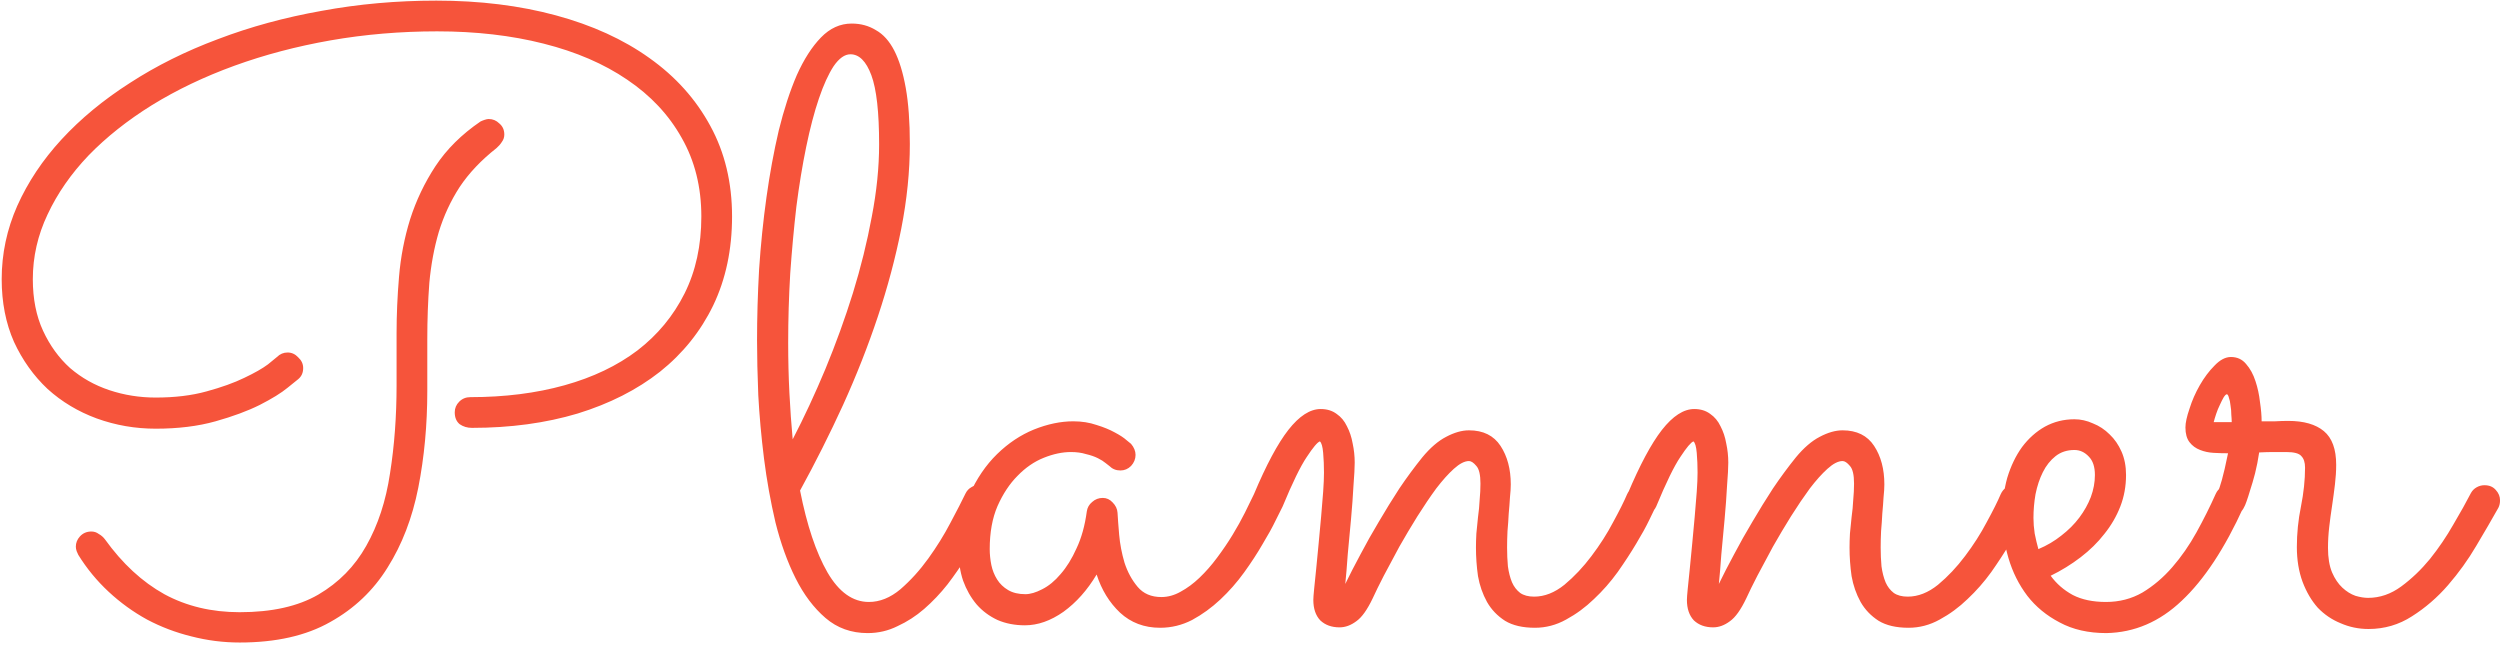 <svg width="596" height="154" viewBox="0 0 596 154" fill="none" xmlns="http://www.w3.org/2000/svg">
<path d="M174.523 51.613C174.523 59.491 173.026 66.555 170.031 72.805C167.036 78.99 162.805 84.263 157.336 88.625C151.867 92.922 145.324 96.242 137.707 98.586C130.09 100.865 121.691 102.004 112.512 102.004C111.405 102.004 110.428 101.711 109.582 101.125C108.801 100.474 108.41 99.53 108.41 98.293C108.41 97.316 108.768 96.47 109.484 95.754C110.201 95.038 111.079 94.68 112.121 94.68C120.324 94.68 127.811 93.736 134.582 91.848C141.353 89.96 147.147 87.193 151.965 83.547C156.783 79.836 160.526 75.311 163.195 69.973C165.865 64.634 167.199 58.514 167.199 51.613C167.199 44.582 165.637 38.332 162.512 32.863C159.452 27.395 155.122 22.772 149.523 18.996C143.99 15.22 137.349 12.355 129.602 10.402C121.919 8.449 113.456 7.473 104.211 7.473C95.487 7.473 87.023 8.189 78.82 9.621C70.682 11.053 63.033 13.072 55.871 15.676C48.71 18.28 42.167 21.405 36.242 25.051C30.383 28.697 25.337 32.7 21.105 37.062C16.939 41.425 13.684 46.112 11.34 51.125C8.996 56.073 7.824 61.216 7.824 66.555C7.824 71.242 8.638 75.344 10.266 78.859C11.893 82.375 14.042 85.337 16.711 87.746C19.445 90.09 22.57 91.848 26.086 93.019C29.602 94.191 33.28 94.777 37.121 94.777C41.678 94.777 45.715 94.289 49.23 93.312C52.811 92.336 55.806 91.262 58.215 90.09C60.689 88.918 62.577 87.844 63.879 86.867C65.181 85.826 65.897 85.24 66.027 85.109C66.743 84.393 67.59 84.035 68.566 84.035C69.543 84.035 70.389 84.426 71.106 85.207C71.887 85.923 72.277 86.769 72.277 87.746C72.277 88.853 71.887 89.732 71.106 90.383C70.975 90.513 70.129 91.197 68.566 92.434C67.069 93.671 64.856 95.038 61.926 96.535C59.061 97.967 55.546 99.269 51.379 100.441C47.212 101.613 42.46 102.199 37.121 102.199C32.238 102.199 27.551 101.385 23.059 99.758C18.631 98.13 14.725 95.787 11.34 92.727C8.02 89.602 5.35 85.858 3.332 81.496C1.379 77.069 0.402 72.088 0.402 66.555C0.402 60.5 1.639 54.673 4.113 49.074C6.652 43.41 10.168 38.137 14.66 33.254C19.217 28.306 24.654 23.814 30.969 19.777C37.284 15.676 44.283 12.193 51.965 9.328C59.647 6.398 67.883 4.152 76.672 2.59C85.461 0.962 94.576 0.148 104.016 0.148C114.367 0.148 123.872 1.32 132.531 3.664C141.19 6.008 148.612 9.393 154.797 13.82C161.047 18.247 165.897 23.651 169.348 30.031C172.798 36.346 174.523 43.54 174.523 51.613ZM116.516 28.371C117.492 28.371 118.339 28.729 119.055 29.445C119.836 30.096 120.227 30.975 120.227 32.082C120.227 32.733 120.031 33.319 119.641 33.84C119.315 34.361 118.892 34.849 118.371 35.305C114.725 38.169 111.796 41.262 109.582 44.582C107.434 47.902 105.773 51.483 104.602 55.324C103.495 59.1 102.746 63.137 102.355 67.434C102.03 71.731 101.867 76.223 101.867 80.91V93.215C101.867 101.288 101.151 108.97 99.719 116.262C98.287 123.488 95.845 129.836 92.394 135.305C89.009 140.773 84.452 145.103 78.723 148.293C72.993 151.548 65.799 153.176 57.141 153.176C53.234 153.176 49.393 152.688 45.617 151.711C41.906 150.799 38.391 149.465 35.07 147.707C31.75 145.884 28.69 143.671 25.891 141.066C23.091 138.462 20.682 135.533 18.664 132.277C18.534 132.017 18.404 131.724 18.273 131.398C18.143 131.008 18.078 130.65 18.078 130.324C18.078 129.413 18.404 128.599 19.055 127.883C19.771 127.102 20.682 126.711 21.789 126.711C22.44 126.711 23.026 126.906 23.547 127.297C24.133 127.622 24.621 128.046 25.012 128.566C29.178 134.361 33.898 138.723 39.172 141.652C44.445 144.517 50.435 145.949 57.141 145.949C64.823 145.949 71.073 144.549 75.891 141.75C80.773 138.885 84.582 135.012 87.316 130.129C90.116 125.181 92.004 119.419 92.981 112.844C94.022 106.268 94.543 99.269 94.543 91.848V79.445C94.543 75.083 94.738 70.591 95.129 65.969C95.519 61.281 96.398 56.724 97.766 52.297C99.198 47.805 101.216 43.573 103.82 39.602C106.49 35.565 110.07 32.017 114.562 28.957C114.823 28.827 115.148 28.697 115.539 28.566C115.93 28.436 116.255 28.371 116.516 28.371ZM236.828 120.949C236.112 122.447 235.201 124.237 234.094 126.32C233.052 128.339 231.848 130.454 230.48 132.668C229.113 134.882 227.583 137.095 225.891 139.309C224.198 141.457 222.342 143.41 220.324 145.168C218.371 146.861 216.255 148.228 213.977 149.27C211.763 150.376 209.387 150.93 206.848 150.93C202.941 150.93 199.589 149.725 196.789 147.316C193.99 144.908 191.613 141.75 189.66 137.844C187.707 133.938 186.112 129.51 184.875 124.562C183.703 119.549 182.792 114.471 182.141 109.328C181.49 104.12 181.034 99.074 180.773 94.191C180.578 89.309 180.48 84.979 180.48 81.203C180.48 75.734 180.643 70.07 180.969 64.211C181.359 58.352 181.945 52.622 182.727 47.023C183.508 41.425 184.484 36.118 185.656 31.105C186.893 26.092 188.326 21.698 189.953 17.922C191.646 14.146 193.566 11.151 195.715 8.938C197.863 6.724 200.305 5.617 203.039 5.617C205.188 5.617 207.108 6.138 208.801 7.18C210.559 8.156 212.023 9.784 213.195 12.062C214.367 14.341 215.279 17.303 215.93 20.949C216.581 24.595 216.906 29.055 216.906 34.328C216.906 40.839 216.223 47.577 214.855 54.543C213.488 61.444 211.633 68.41 209.289 75.441C206.945 82.473 204.178 89.504 200.988 96.535C197.798 103.501 194.38 110.305 190.734 116.945C192.362 125.214 194.543 131.724 197.277 136.477C200.012 141.164 203.299 143.508 207.141 143.508C209.745 143.508 212.251 142.499 214.66 140.48C217.069 138.397 219.283 135.956 221.301 133.156C223.319 130.357 225.077 127.525 226.574 124.66C228.137 121.73 229.341 119.387 230.188 117.629C230.513 116.978 230.969 116.49 231.555 116.164C232.141 115.773 232.792 115.578 233.508 115.578C234.615 115.578 235.493 115.969 236.145 116.75C236.861 117.531 237.219 118.41 237.219 119.387C237.219 119.777 237.089 120.298 236.828 120.949ZM187.902 81.691C187.902 85.858 188 89.862 188.195 93.703C188.391 97.544 188.651 101.223 188.977 104.738C191.711 99.465 194.315 93.866 196.789 87.941C199.263 81.952 201.444 75.93 203.332 69.875C205.22 63.755 206.717 57.7 207.824 51.711C208.996 45.656 209.582 39.895 209.582 34.426C209.582 26.744 208.964 21.242 207.727 17.922C206.49 14.602 204.829 12.941 202.746 12.941C201.379 12.941 200.044 13.885 198.742 15.773C197.505 17.662 196.333 20.233 195.227 23.488C194.12 26.744 193.111 30.585 192.199 35.012C191.288 39.439 190.507 44.191 189.855 49.27C189.27 54.348 188.781 59.654 188.391 65.188C188.065 70.721 187.902 76.223 187.902 81.691ZM305.773 120.754C305.513 121.275 304.96 122.382 304.113 124.074C303.332 125.702 302.29 127.59 300.988 129.738C299.751 131.887 298.286 134.133 296.594 136.477C294.901 138.82 293.013 140.969 290.93 142.922C288.846 144.875 286.6 146.503 284.191 147.805C281.783 149.042 279.243 149.66 276.574 149.66C272.798 149.66 269.608 148.456 267.004 146.047C264.465 143.638 262.609 140.611 261.438 136.965C259.224 140.676 256.587 143.638 253.527 145.852C250.467 148 247.408 149.074 244.348 149.074C241.939 149.074 239.758 148.651 237.805 147.805C235.852 146.893 234.191 145.656 232.824 144.094C231.457 142.466 230.383 140.578 229.602 138.43C228.885 136.281 228.527 133.938 228.527 131.398C228.527 126.32 229.374 121.861 231.066 118.02C232.824 114.113 235.038 110.858 237.707 108.254C240.376 105.65 243.306 103.697 246.496 102.395C249.751 101.092 252.876 100.441 255.871 100.441C257.889 100.441 259.745 100.734 261.438 101.32C263.13 101.841 264.562 102.427 265.734 103.078C266.971 103.729 267.915 104.348 268.566 104.934C269.217 105.454 269.576 105.747 269.641 105.812C270.357 106.659 270.715 107.538 270.715 108.449C270.715 109.426 270.357 110.305 269.641 111.086C268.924 111.802 268.078 112.16 267.102 112.16C266.06 112.16 265.181 111.802 264.465 111.086C264.335 110.956 264.042 110.728 263.586 110.402C263.13 110.012 262.512 109.621 261.73 109.23C260.949 108.84 260.005 108.514 258.898 108.254C257.857 107.928 256.652 107.766 255.285 107.766C253.267 107.766 251.118 108.221 248.84 109.133C246.561 110.044 244.478 111.477 242.59 113.43C240.702 115.318 239.107 117.727 237.805 120.656C236.568 123.521 235.949 126.939 235.949 130.91C235.949 132.147 236.079 133.417 236.34 134.719C236.6 135.956 237.056 137.095 237.707 138.137C238.358 139.178 239.237 140.025 240.344 140.676C241.451 141.327 242.818 141.652 244.445 141.652C245.617 141.652 246.952 141.262 248.449 140.48C250.012 139.699 251.477 138.495 252.844 136.867C254.276 135.24 255.546 133.189 256.652 130.715C257.824 128.241 258.638 125.311 259.094 121.926C259.224 121.014 259.647 120.266 260.363 119.68C261.079 119.029 261.926 118.703 262.902 118.703C263.814 118.703 264.595 119.061 265.246 119.777C265.962 120.493 266.353 121.307 266.418 122.219C266.483 123.456 266.613 125.214 266.809 127.492C267.004 129.706 267.427 131.919 268.078 134.133C268.794 136.346 269.836 138.267 271.203 139.895C272.57 141.522 274.458 142.336 276.867 142.336C278.43 142.336 279.96 141.913 281.457 141.066C283.02 140.22 284.517 139.113 285.949 137.746C287.447 136.314 288.846 134.719 290.148 132.961C291.516 131.138 292.753 129.315 293.859 127.492C294.966 125.669 295.943 123.911 296.789 122.219C297.635 120.526 298.352 119.061 298.938 117.824C299.263 117.108 299.719 116.555 300.305 116.164C300.956 115.773 301.639 115.578 302.355 115.578C303.462 115.578 304.341 116.001 304.992 116.848C305.708 117.629 306.066 118.475 306.066 119.387C306.066 119.842 305.969 120.298 305.773 120.754ZM320.715 139.211C321.757 137.062 322.961 134.719 324.328 132.18C325.695 129.576 327.16 126.971 328.723 124.367C330.285 121.698 331.913 119.061 333.605 116.457C335.363 113.853 337.186 111.379 339.074 109.035C340.962 106.757 342.85 105.129 344.738 104.152C346.691 103.111 348.514 102.59 350.207 102.59C353.592 102.59 356.099 103.827 357.727 106.301C359.354 108.775 360.168 111.835 360.168 115.48C360.168 116.327 360.103 117.368 359.973 118.605C359.908 119.777 359.81 121.047 359.68 122.414C359.615 123.781 359.517 125.181 359.387 126.613C359.322 127.98 359.289 129.283 359.289 130.52C359.289 132.082 359.354 133.579 359.484 135.012C359.68 136.444 360.005 137.714 360.461 138.82C360.917 139.862 361.568 140.708 362.414 141.359C363.26 141.945 364.367 142.238 365.734 142.238C368.208 142.238 370.617 141.294 372.961 139.406C375.305 137.453 377.453 135.174 379.406 132.57C381.424 129.901 383.15 127.199 384.582 124.465C386.079 121.73 387.186 119.517 387.902 117.824C388.228 117.108 388.684 116.555 389.27 116.164C389.921 115.773 390.604 115.578 391.32 115.578C392.427 115.578 393.306 116.001 393.957 116.848C394.673 117.629 395.031 118.475 395.031 119.387C395.031 119.842 394.934 120.298 394.738 120.754C394.478 121.275 393.957 122.349 393.176 123.977C392.395 125.604 391.353 127.492 390.051 129.641C388.814 131.724 387.349 133.97 385.656 136.379C383.964 138.723 382.076 140.871 379.992 142.824C377.974 144.777 375.76 146.405 373.352 147.707C371.008 149.009 368.534 149.66 365.93 149.66C363 149.66 360.624 149.107 358.801 148C356.978 146.828 355.546 145.331 354.504 143.508C353.462 141.62 352.746 139.569 352.355 137.355C352.03 135.077 351.867 132.798 351.867 130.52C351.867 129.543 351.9 128.436 351.965 127.199C352.095 125.962 352.225 124.66 352.355 123.293C352.551 121.926 352.681 120.559 352.746 119.191C352.876 117.824 352.941 116.522 352.941 115.285C352.941 113.202 352.616 111.802 351.965 111.086C351.314 110.305 350.728 109.914 350.207 109.914C349.165 109.914 347.961 110.533 346.594 111.77C345.292 112.941 343.892 114.504 342.395 116.457C340.962 118.41 339.465 120.624 337.902 123.098C336.405 125.507 334.973 127.915 333.605 130.324C332.303 132.733 331.066 135.044 329.895 137.258C328.788 139.406 327.909 141.197 327.258 142.629C325.956 145.363 324.654 147.186 323.352 148.098C322.049 149.074 320.715 149.562 319.348 149.562C317.46 149.562 315.93 149.009 314.758 147.902C313.651 146.73 313.098 145.103 313.098 143.02C313.098 142.564 313.163 141.685 313.293 140.383C313.423 139.016 313.586 137.421 313.781 135.598C313.977 133.71 314.172 131.691 314.367 129.543C314.562 127.395 314.758 125.279 314.953 123.195C315.148 121.047 315.311 119.061 315.441 117.238C315.572 115.415 315.637 113.885 315.637 112.648C315.637 111.021 315.572 109.458 315.441 107.961C315.311 106.464 315.051 105.552 314.66 105.227C314.074 105.422 313.033 106.659 311.535 108.938C310.038 111.151 308.117 115.09 305.773 120.754C305.448 121.47 304.96 122.023 304.309 122.414C303.658 122.805 302.974 123 302.258 123C301.151 123 300.272 122.642 299.621 121.926C298.97 121.145 298.645 120.266 298.645 119.289C298.645 118.833 298.742 118.345 298.938 117.824C301.867 110.858 304.602 105.747 307.141 102.492C309.745 99.172 312.316 97.512 314.855 97.512C316.353 97.512 317.622 97.902 318.664 98.684C319.706 99.4 320.52 100.376 321.105 101.613C321.757 102.85 322.212 104.217 322.473 105.715C322.798 107.212 322.961 108.742 322.961 110.305C322.961 111.477 322.863 113.299 322.668 115.773C322.538 118.247 322.342 120.917 322.082 123.781C321.822 126.581 321.561 129.38 321.301 132.18C321.105 134.979 320.91 137.323 320.715 139.211ZM409.777 139.211C410.819 137.062 412.023 134.719 413.391 132.18C414.758 129.576 416.223 126.971 417.785 124.367C419.348 121.698 420.975 119.061 422.668 116.457C424.426 113.853 426.249 111.379 428.137 109.035C430.025 106.757 431.913 105.129 433.801 104.152C435.754 103.111 437.577 102.59 439.27 102.59C442.655 102.59 445.161 103.827 446.789 106.301C448.417 108.775 449.23 111.835 449.23 115.48C449.23 116.327 449.165 117.368 449.035 118.605C448.97 119.777 448.872 121.047 448.742 122.414C448.677 123.781 448.579 125.181 448.449 126.613C448.384 127.98 448.352 129.283 448.352 130.52C448.352 132.082 448.417 133.579 448.547 135.012C448.742 136.444 449.068 137.714 449.523 138.82C449.979 139.862 450.63 140.708 451.477 141.359C452.323 141.945 453.43 142.238 454.797 142.238C457.271 142.238 459.68 141.294 462.023 139.406C464.367 137.453 466.516 135.174 468.469 132.57C470.487 129.901 472.212 127.199 473.645 124.465C475.142 121.73 476.249 119.517 476.965 117.824C477.29 117.108 477.746 116.555 478.332 116.164C478.983 115.773 479.667 115.578 480.383 115.578C481.49 115.578 482.368 116.001 483.02 116.848C483.736 117.629 484.094 118.475 484.094 119.387C484.094 119.842 483.996 120.298 483.801 120.754C483.54 121.275 483.02 122.349 482.238 123.977C481.457 125.604 480.415 127.492 479.113 129.641C477.876 131.724 476.411 133.97 474.719 136.379C473.026 138.723 471.138 140.871 469.055 142.824C467.036 144.777 464.823 146.405 462.414 147.707C460.07 149.009 457.596 149.66 454.992 149.66C452.062 149.66 449.686 149.107 447.863 148C446.04 146.828 444.608 145.331 443.566 143.508C442.525 141.62 441.809 139.569 441.418 137.355C441.092 135.077 440.93 132.798 440.93 130.52C440.93 129.543 440.962 128.436 441.027 127.199C441.158 125.962 441.288 124.66 441.418 123.293C441.613 121.926 441.743 120.559 441.809 119.191C441.939 117.824 442.004 116.522 442.004 115.285C442.004 113.202 441.678 111.802 441.027 111.086C440.376 110.305 439.79 109.914 439.27 109.914C438.228 109.914 437.023 110.533 435.656 111.77C434.354 112.941 432.954 114.504 431.457 116.457C430.025 118.41 428.527 120.624 426.965 123.098C425.467 125.507 424.035 127.915 422.668 130.324C421.366 132.733 420.129 135.044 418.957 137.258C417.85 139.406 416.971 141.197 416.32 142.629C415.018 145.363 413.716 147.186 412.414 148.098C411.112 149.074 409.777 149.562 408.41 149.562C406.522 149.562 404.992 149.009 403.82 147.902C402.714 146.73 402.16 145.103 402.16 143.02C402.16 142.564 402.225 141.685 402.355 140.383C402.486 139.016 402.648 137.421 402.844 135.598C403.039 133.71 403.234 131.691 403.43 129.543C403.625 127.395 403.82 125.279 404.016 123.195C404.211 121.047 404.374 119.061 404.504 117.238C404.634 115.415 404.699 113.885 404.699 112.648C404.699 111.021 404.634 109.458 404.504 107.961C404.374 106.464 404.113 105.552 403.723 105.227C403.137 105.422 402.095 106.659 400.598 108.938C399.1 111.151 397.18 115.09 394.836 120.754C394.51 121.47 394.022 122.023 393.371 122.414C392.72 122.805 392.036 123 391.32 123C390.214 123 389.335 122.642 388.684 121.926C388.033 121.145 387.707 120.266 387.707 119.289C387.707 118.833 387.805 118.345 388 117.824C390.93 110.858 393.664 105.747 396.203 102.492C398.807 99.172 401.379 97.512 403.918 97.512C405.415 97.512 406.685 97.902 407.727 98.684C408.768 99.4 409.582 100.376 410.168 101.613C410.819 102.85 411.275 104.217 411.535 105.715C411.861 107.212 412.023 108.742 412.023 110.305C412.023 111.477 411.926 113.299 411.73 115.773C411.6 118.247 411.405 120.917 411.145 123.781C410.884 126.581 410.624 129.38 410.363 132.18C410.168 134.979 409.973 137.323 409.777 139.211ZM488.879 137.258C490.246 139.146 492.004 140.676 494.152 141.848C496.301 142.954 498.938 143.508 502.062 143.508C505.253 143.508 508.15 142.759 510.754 141.262C513.358 139.699 515.734 137.681 517.883 135.207C520.031 132.733 521.952 129.966 523.645 126.906C525.337 123.846 526.867 120.786 528.234 117.727C528.56 117.01 529.016 116.49 529.602 116.164C530.188 115.773 530.839 115.578 531.555 115.578C532.661 115.578 533.54 115.969 534.191 116.75C534.908 117.531 535.266 118.378 535.266 119.289C535.266 119.615 535.233 119.908 535.168 120.168C535.103 120.363 535.005 120.591 534.875 120.852C530.383 130.747 525.467 138.202 520.129 143.215C514.855 148.228 508.866 150.799 502.16 150.93C497.863 150.93 494.152 150.083 491.027 148.391C487.902 146.763 485.331 144.647 483.312 142.043C481.294 139.374 479.797 136.379 478.82 133.059C477.844 129.738 477.355 126.418 477.355 123.098C477.355 119.777 477.746 116.717 478.527 113.918C479.374 111.118 480.546 108.677 482.043 106.594C483.605 104.51 485.428 102.883 487.512 101.711C489.66 100.539 492.004 99.953 494.543 99.953C496.04 99.953 497.505 100.279 498.938 100.93C500.435 101.516 501.77 102.395 502.941 103.566C504.113 104.673 505.057 106.04 505.773 107.668C506.49 109.296 506.848 111.151 506.848 113.234C506.848 115.904 506.392 118.41 505.48 120.754C504.569 123.098 503.299 125.279 501.672 127.297C500.109 129.315 498.221 131.171 496.008 132.863C493.794 134.556 491.418 136.021 488.879 137.258ZM485.949 130.91C487.967 130.064 489.79 128.99 491.418 127.688C493.111 126.385 494.543 124.953 495.715 123.391C496.887 121.828 497.798 120.201 498.449 118.508C499.1 116.75 499.426 114.992 499.426 113.234C499.426 111.281 498.938 109.816 497.961 108.84C496.984 107.798 495.845 107.277 494.543 107.277C492.785 107.277 491.288 107.766 490.051 108.742C488.814 109.719 487.805 110.988 487.023 112.551C486.242 114.113 485.656 115.871 485.266 117.824C484.94 119.712 484.777 121.6 484.777 123.488C484.777 124.66 484.875 125.897 485.07 127.199C485.331 128.501 485.624 129.738 485.949 130.91ZM538.586 107.863C538.326 109.621 538 111.281 537.609 112.844C537.219 114.341 536.828 115.676 536.438 116.848C536.112 117.954 535.819 118.866 535.559 119.582C535.298 120.298 535.135 120.689 535.07 120.754C534.419 122.251 533.28 123 531.652 123C530.741 123 529.895 122.674 529.113 122.023C528.332 121.307 527.941 120.428 527.941 119.387C527.941 118.996 528.007 118.703 528.137 118.508C528.267 118.312 528.462 117.922 528.723 117.336C528.983 116.75 529.309 115.773 529.699 114.406C530.09 113.039 530.578 110.923 531.164 108.059C530.057 108.059 528.918 108.026 527.746 107.961C526.574 107.896 525.5 107.668 524.523 107.277C523.482 106.887 522.635 106.268 521.984 105.422C521.333 104.576 521.008 103.404 521.008 101.906C521.008 100.799 521.333 99.302 521.984 97.414C522.57 95.526 523.384 93.671 524.426 91.848C525.467 90.025 526.639 88.462 527.941 87.16C529.243 85.793 530.546 85.109 531.848 85.109C533.345 85.109 534.549 85.663 535.461 86.769C536.438 87.876 537.186 89.243 537.707 90.871C538.228 92.434 538.586 94.094 538.781 95.852C539.042 97.609 539.172 99.139 539.172 100.441C540.279 100.441 541.353 100.441 542.395 100.441C543.501 100.376 544.543 100.344 545.52 100.344C549.23 100.344 552.062 101.158 554.016 102.785C555.969 104.413 556.945 107.082 556.945 110.793C556.945 112.29 556.848 113.853 556.652 115.48C556.457 117.108 556.229 118.801 555.969 120.559C555.708 122.251 555.48 123.944 555.285 125.637C555.09 127.329 554.992 128.99 554.992 130.617C554.992 132.961 555.318 134.914 555.969 136.477C556.62 137.974 557.434 139.178 558.41 140.09C559.387 141.001 560.428 141.652 561.535 142.043C562.642 142.368 563.651 142.531 564.562 142.531C567.362 142.531 569.999 141.62 572.473 139.797C574.947 137.974 577.225 135.793 579.309 133.254C581.392 130.65 583.247 127.915 584.875 125.051C586.568 122.186 587.967 119.68 589.074 117.531C589.4 116.945 589.855 116.49 590.441 116.164C591.027 115.839 591.646 115.676 592.297 115.676C593.469 115.676 594.38 116.066 595.031 116.848C595.682 117.564 596.008 118.378 596.008 119.289C596.008 119.94 595.878 120.526 595.617 121.047C594.12 123.716 592.362 126.743 590.344 130.129C588.391 133.449 586.145 136.574 583.605 139.504C581.066 142.434 578.202 144.908 575.012 146.926C571.887 148.944 568.436 149.953 564.66 149.953C562.316 149.953 560.103 149.497 558.02 148.586C555.936 147.74 554.113 146.503 552.551 144.875C551.053 143.182 549.849 141.132 548.938 138.723C548.026 136.249 547.57 133.482 547.57 130.422C547.57 127.167 547.896 123.944 548.547 120.754C549.198 117.499 549.523 114.406 549.523 111.477C549.523 110.24 549.23 109.328 548.645 108.742C548.124 108.091 546.919 107.766 545.031 107.766C544.12 107.766 543.111 107.766 542.004 107.766C540.962 107.766 539.823 107.798 538.586 107.863ZM532.043 100.637C532.043 100.181 532.01 99.595 531.945 98.879C531.945 98.098 531.88 97.349 531.75 96.633C531.685 95.917 531.555 95.298 531.359 94.777C531.229 94.257 531.066 93.996 530.871 93.996C530.676 93.996 530.415 94.257 530.09 94.777C529.829 95.233 529.536 95.819 529.211 96.535C528.885 97.186 528.592 97.902 528.332 98.684C528.072 99.465 527.876 100.116 527.746 100.637H532.043Z" fill="#F6543B"/>
</svg>
